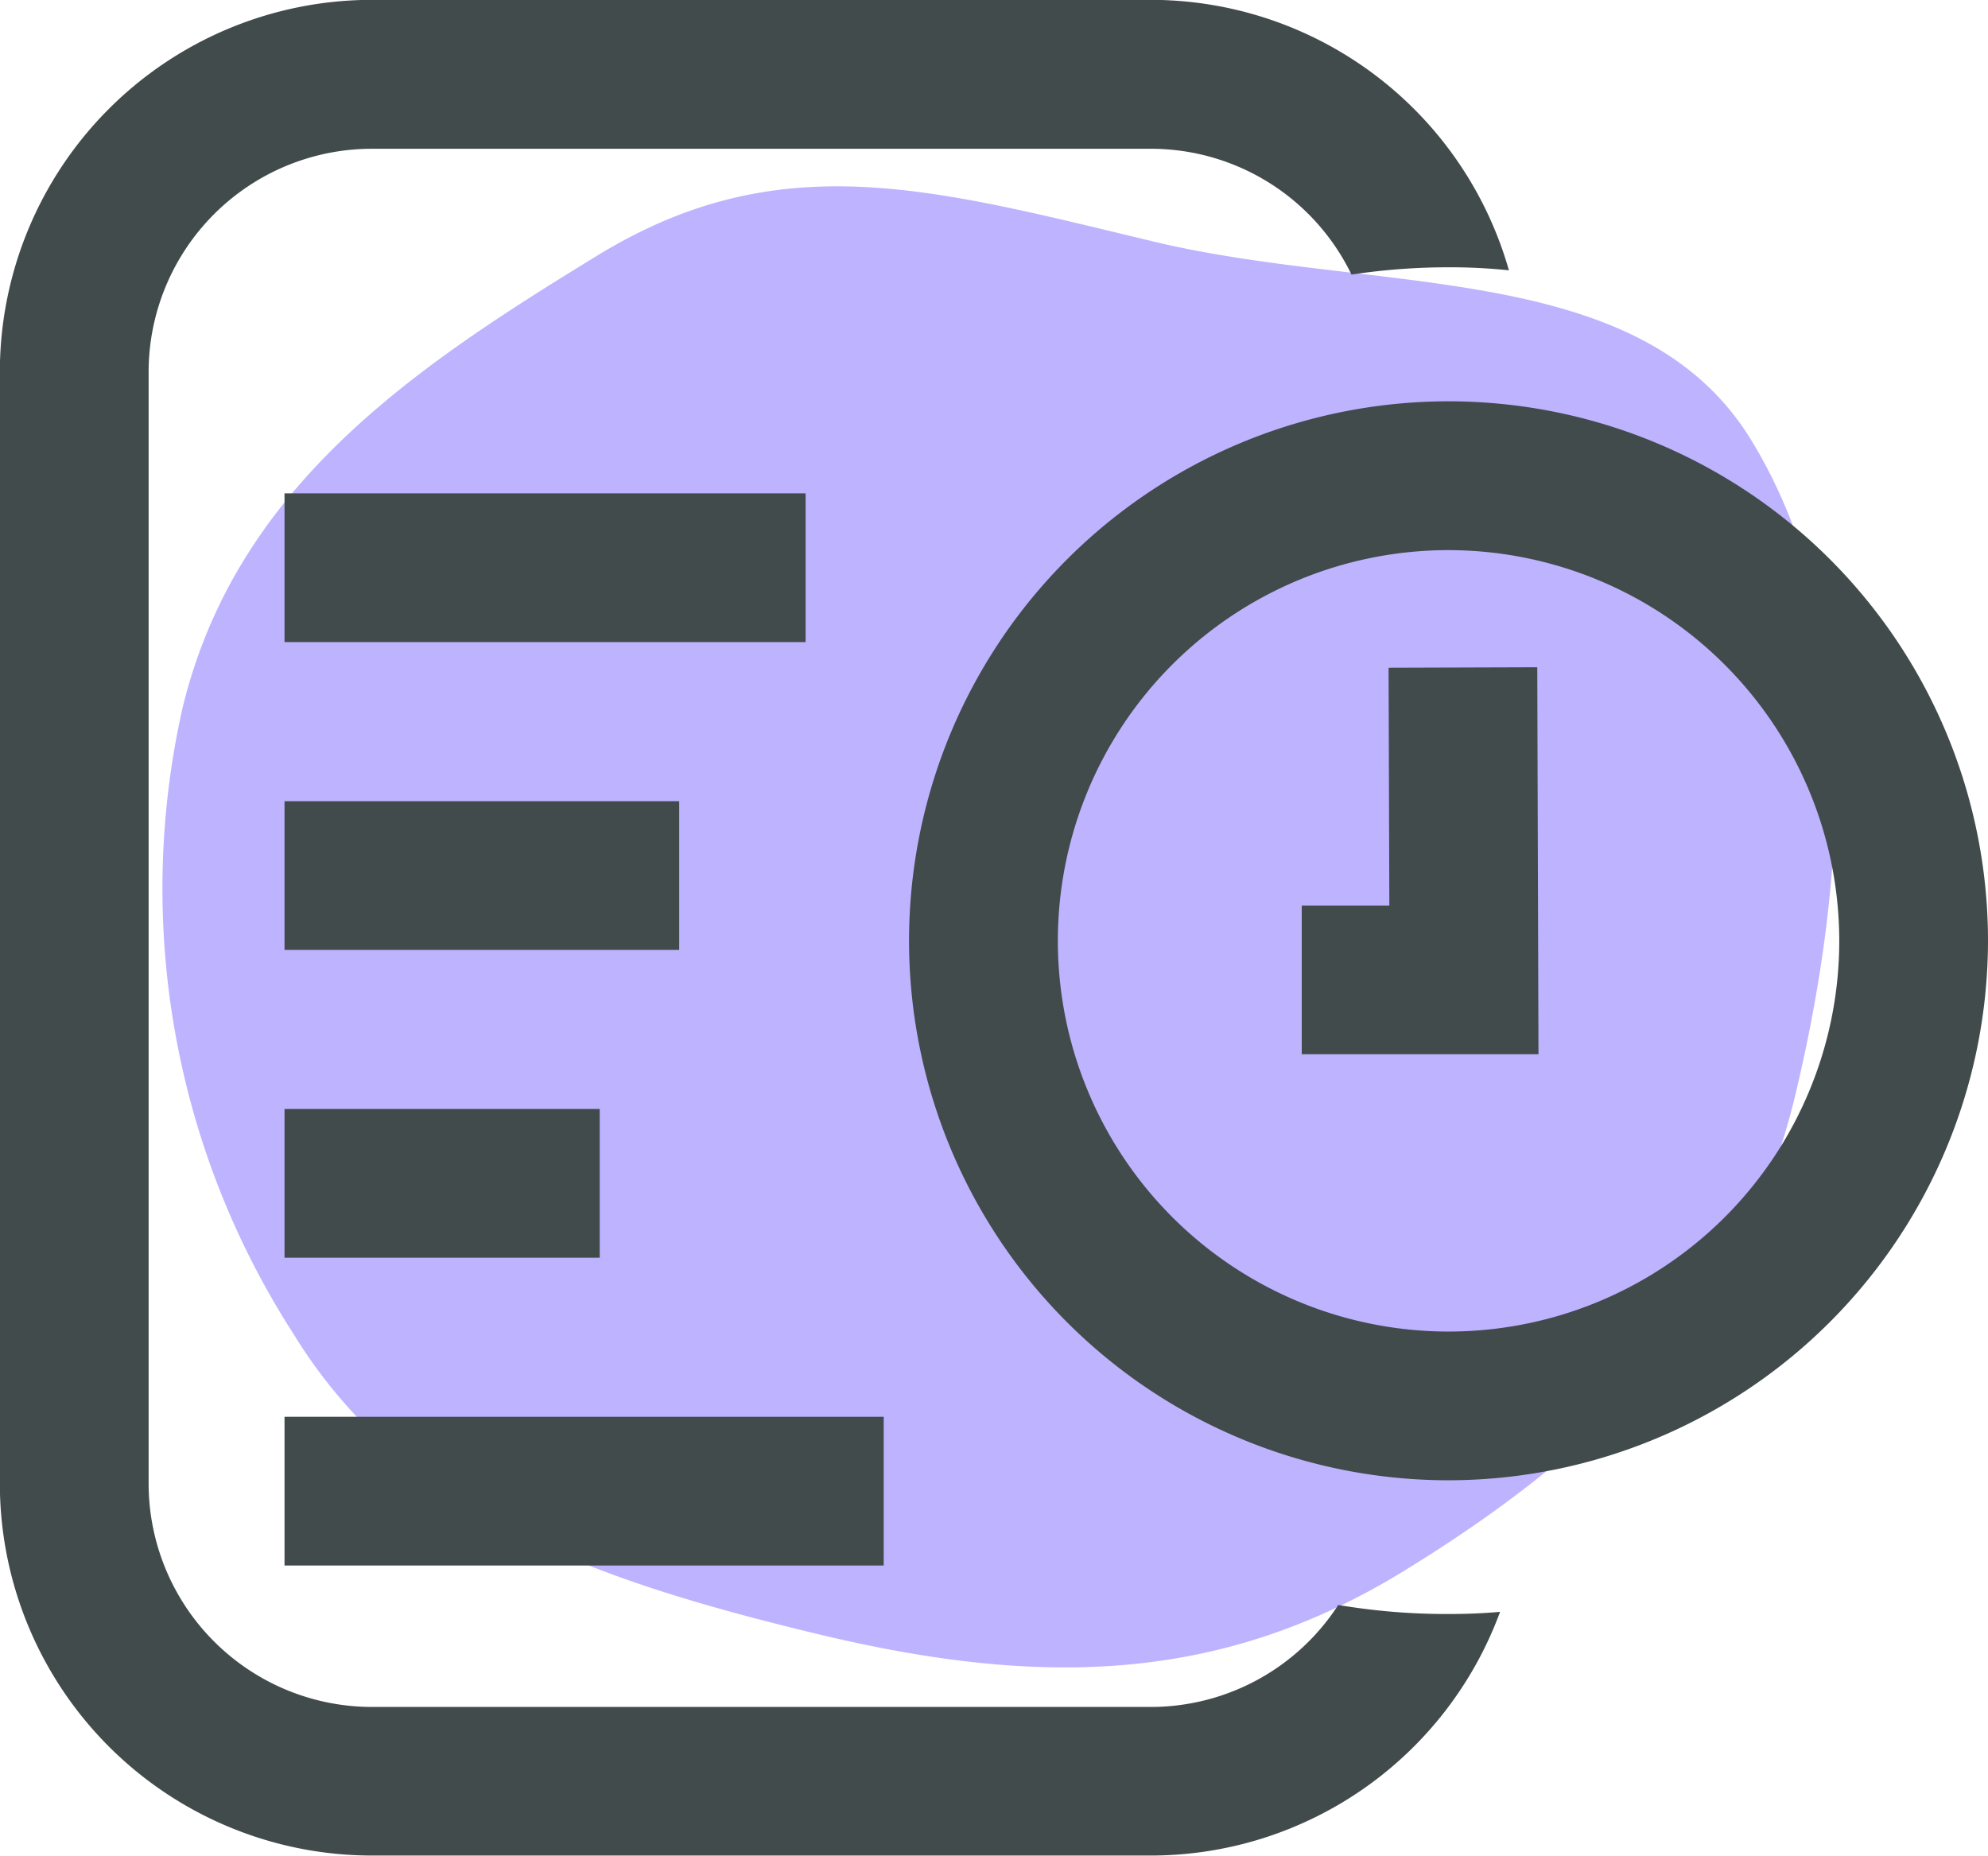 <svg xmlns="http://www.w3.org/2000/svg" width="54.48" height="50.854" viewBox="0 0 54.48 50.854"><g transform="translate(-6501.946 -165.932)"><path d="M9452.435,2946.508c-1.469,6.123-5.767,9.974-10.741,13.022s-9.893,3.193-16.017,1.721-11.356-3.271-14.4-8.247a22.527,22.527,0,0,1-3.036-17.114c1.471-6.12,6.389-9.37,11.365-12.417s9.119-1.859,15.244-.39,13.336.464,16.384,5.441S9453.905,2940.385,9452.435,2946.508Z" transform="translate(-2901.298 -2750.533)" fill="#beb3ff"/><g transform="translate(6501.946 165.932)"><path d="M9442.691,2963.652a6.122,6.122,0,0,1-5.126,2.795H9416.2a6.125,6.125,0,0,1-6.11-6.114v-30.472a6.121,6.121,0,0,1,6.11-6.115h21.361a6.109,6.109,0,0,1,5.493,3.448,17.682,17.682,0,0,1,2.657-.2,15.36,15.36,0,0,1,1.657.083,10.208,10.208,0,0,0-9.808-7.412H9416.2a10.2,10.2,0,0,0-10.187,10.191v30.472a10.2,10.2,0,0,0,10.188,10.191h21.361a10.2,10.2,0,0,0,9.564-6.679c-.469.043-.941.06-1.414.06A17.881,17.881,0,0,1,9442.691,2963.652Z" transform="translate(-9406.017 -2919.669)" fill="#424b4b"/><g transform="translate(24.914 10.999)"><path d="M9430.076,2953.332a14.784,14.784,0,1,1,14.783-14.783A14.8,14.8,0,0,1,9430.076,2953.332Zm0-25.49a10.707,10.707,0,1,0,10.707,10.707A10.719,10.719,0,0,0,9430.076,2927.842Z" transform="translate(-9415.293 -2923.765)" fill="#424b4b"/></g><g transform="translate(7.797 13.52)"><rect width="14.28" height="4.076" fill="#424b4b"/></g><g transform="translate(7.797 21.956)"><rect width="10.816" height="4.076" fill="#424b4b"/></g><g transform="translate(7.797 38.826)"><rect width="16.42" height="4.076" fill="#424b4b"/></g><g transform="translate(7.797 30.391)"><rect width="8.638" height="4.076" fill="#424b4b"/></g><g transform="translate(35.672 18.286)"><path d="M9425.787,2937.083H9419.3v-4.076h2.4l-.021-6.516,4.075-.013Z" transform="translate(-9419.298 -2926.478)" fill="#424b4b"/></g></g></g></svg>